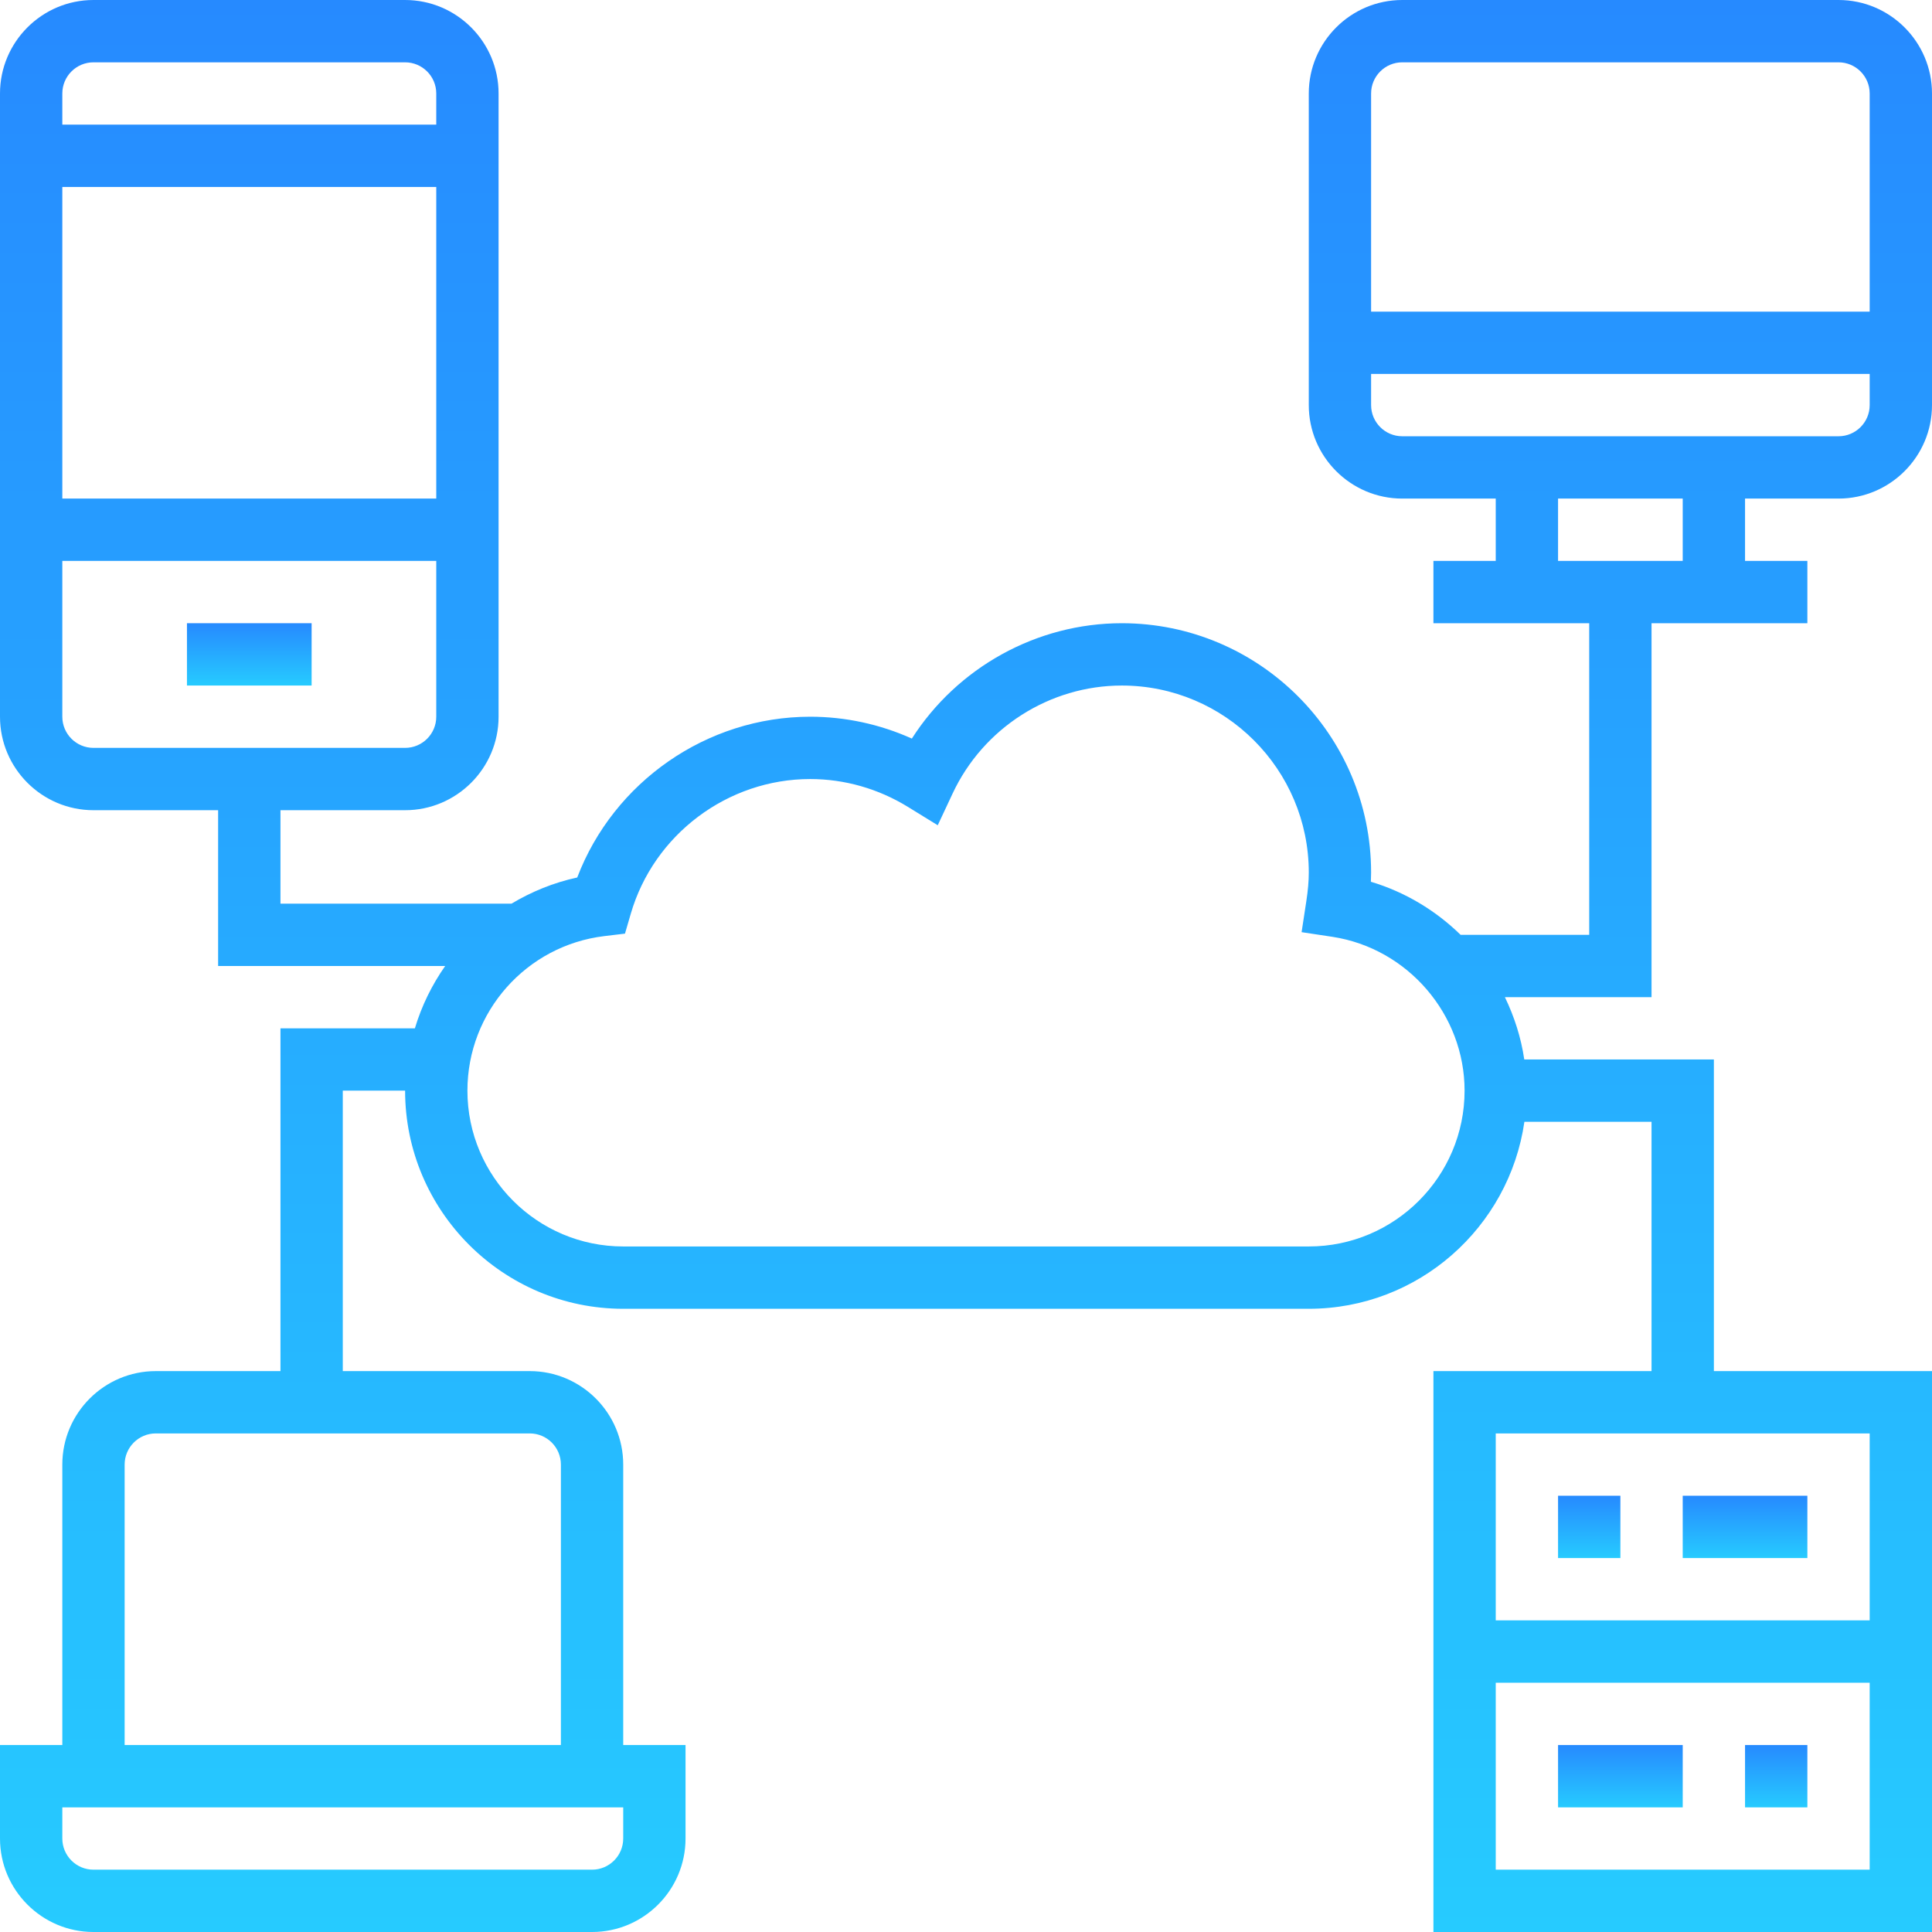 <svg width="78" height="78" viewBox="0 0 78 78" fill="none" xmlns="http://www.w3.org/2000/svg">
<path d="M7.548 25.161H12.581V27.677H7.548V25.161Z" fill="url(#paint0_linear)"/>
<path d="M74.226 20.129C76.306 20.129 78 18.435 78 16.355V3.774C78 1.694 76.306 0 74.226 0H56.613C54.532 0 52.839 1.694 52.839 3.774V16.355C52.839 18.435 54.532 20.129 56.613 20.129H60.387V22.645H57.871V25.161H64.161V37.742H58.969C57.966 36.762 56.73 36.012 55.346 35.599C55.352 35.472 55.355 35.349 55.355 35.226C55.355 29.676 50.84 25.161 45.29 25.161C41.847 25.161 38.647 26.953 36.814 29.818C35.523 29.238 34.126 28.936 32.71 28.936C28.534 28.936 24.775 31.567 23.304 35.427C22.349 35.633 21.458 36 20.649 36.484H11.323V32.71H16.355C18.435 32.71 20.129 31.016 20.129 28.936V3.774C20.129 1.694 18.435 0 16.355 0H3.774C1.694 0 0 1.694 0 3.774V28.936C0 31.016 1.694 32.71 3.774 32.71H8.806V39H17.973C17.438 39.764 17.023 40.606 16.75 41.516H11.323V55.355H6.29C4.21 55.355 2.516 57.048 2.516 59.129V70.452H0V74.226C0 76.306 1.694 78 3.774 78H23.903C25.984 78 27.677 76.306 27.677 74.226V70.452H25.161V59.129C25.161 57.048 23.468 55.355 21.387 55.355H13.839V44.032H16.355C16.355 48.887 20.307 52.839 25.161 52.839H52.839C57.266 52.839 60.931 49.55 61.544 45.29H66.677V55.355H57.871V78H78V55.355H69.194V42.774H61.539C61.409 41.888 61.137 41.046 60.757 40.258H66.677V25.161H72.968V22.645H70.452V20.129H74.226ZM17.613 20.129H2.516V7.548H17.613V20.129ZM3.774 2.516H16.355C17.049 2.516 17.613 3.08 17.613 3.774V5.032H2.516V3.774C2.516 3.08 3.08 2.516 3.774 2.516ZM2.516 28.936V22.645H17.613V28.936C17.613 29.63 17.049 30.194 16.355 30.194H3.774C3.08 30.194 2.516 29.63 2.516 28.936ZM25.161 74.226C25.161 74.92 24.597 75.484 23.903 75.484H3.774C3.08 75.484 2.516 74.92 2.516 74.226V72.968H25.161V74.226ZM22.645 59.129V70.452H5.032V59.129C5.032 58.435 5.596 57.871 6.29 57.871H21.387C22.081 57.871 22.645 58.435 22.645 59.129ZM60.387 75.484V67.936H75.484V75.484H60.387ZM75.484 65.419H60.387V57.871H75.484V65.419ZM52.839 50.323H25.161C21.693 50.323 18.871 47.501 18.871 44.032C18.871 40.852 21.251 38.169 24.406 37.792L25.232 37.693L25.465 36.894C26.395 33.69 29.376 31.452 32.71 31.452C34.099 31.452 35.462 31.842 36.658 32.578L37.859 33.318L38.458 32.039C39.696 29.388 42.378 27.677 45.29 27.677C49.453 27.677 52.839 31.063 52.839 35.226C52.839 35.573 52.807 35.943 52.739 36.389L52.549 37.634L53.793 37.822C56.835 38.287 59.129 40.956 59.129 44.032C59.129 47.501 56.307 50.323 52.839 50.323ZM56.613 2.516H74.226C74.92 2.516 75.484 3.08 75.484 3.774V12.581H55.355V3.774C55.355 3.08 55.919 2.516 56.613 2.516ZM55.355 16.355V15.097H75.484V16.355C75.484 17.049 74.92 17.613 74.226 17.613H56.613C55.919 17.613 55.355 17.049 55.355 16.355ZM67.936 22.645H62.903V20.129H67.936V22.645Z" fill="url(#paint1_linear)"/>
<path d="M62.903 60.387H65.419V62.903H62.903V60.387Z" fill="url(#paint2_linear)"/>
<path d="M70.452 70.452H72.968V72.968H70.452V70.452Z" fill="url(#paint3_linear)"/>
<path d="M67.936 60.387H72.968V62.903H67.936V60.387Z" fill="url(#paint4_linear)"/>
<path d="M62.903 70.452H67.936V72.968H62.903V70.452Z" fill="url(#paint5_linear)"/>
<defs>
<linearGradient id="paint0_linear" x1="10.065" y1="25.161" x2="10.065" y2="27.677" gradientUnits="userSpaceOnUse">
<stop stop-color="#268AFF"/>
<stop offset="1" stop-color="#26CBFF"/>
</linearGradient>
<linearGradient id="paint1_linear" x1="39" y1="0" x2="39" y2="78" gradientUnits="userSpaceOnUse">
<stop stop-color="#268AFF"/>
<stop offset="1" stop-color="#26CBFF"/>
</linearGradient>
<linearGradient id="paint2_linear" x1="64.161" y1="60.387" x2="64.161" y2="62.903" gradientUnits="userSpaceOnUse">
<stop stop-color="#268AFF"/>
<stop offset="1" stop-color="#26CBFF"/>
</linearGradient>
<linearGradient id="paint3_linear" x1="71.71" y1="70.452" x2="71.71" y2="72.968" gradientUnits="userSpaceOnUse">
<stop stop-color="#268AFF"/>
<stop offset="1" stop-color="#26CBFF"/>
</linearGradient>
<linearGradient id="paint4_linear" x1="70.452" y1="60.387" x2="70.452" y2="62.903" gradientUnits="userSpaceOnUse">
<stop stop-color="#268AFF"/>
<stop offset="1" stop-color="#26CBFF"/>
</linearGradient>
<linearGradient id="paint5_linear" x1="65.419" y1="70.452" x2="65.419" y2="72.968" gradientUnits="userSpaceOnUse">
<stop stop-color="#268AFF"/>
<stop offset="1" stop-color="#26CBFF"/>
</linearGradient>
</defs>
</svg>
